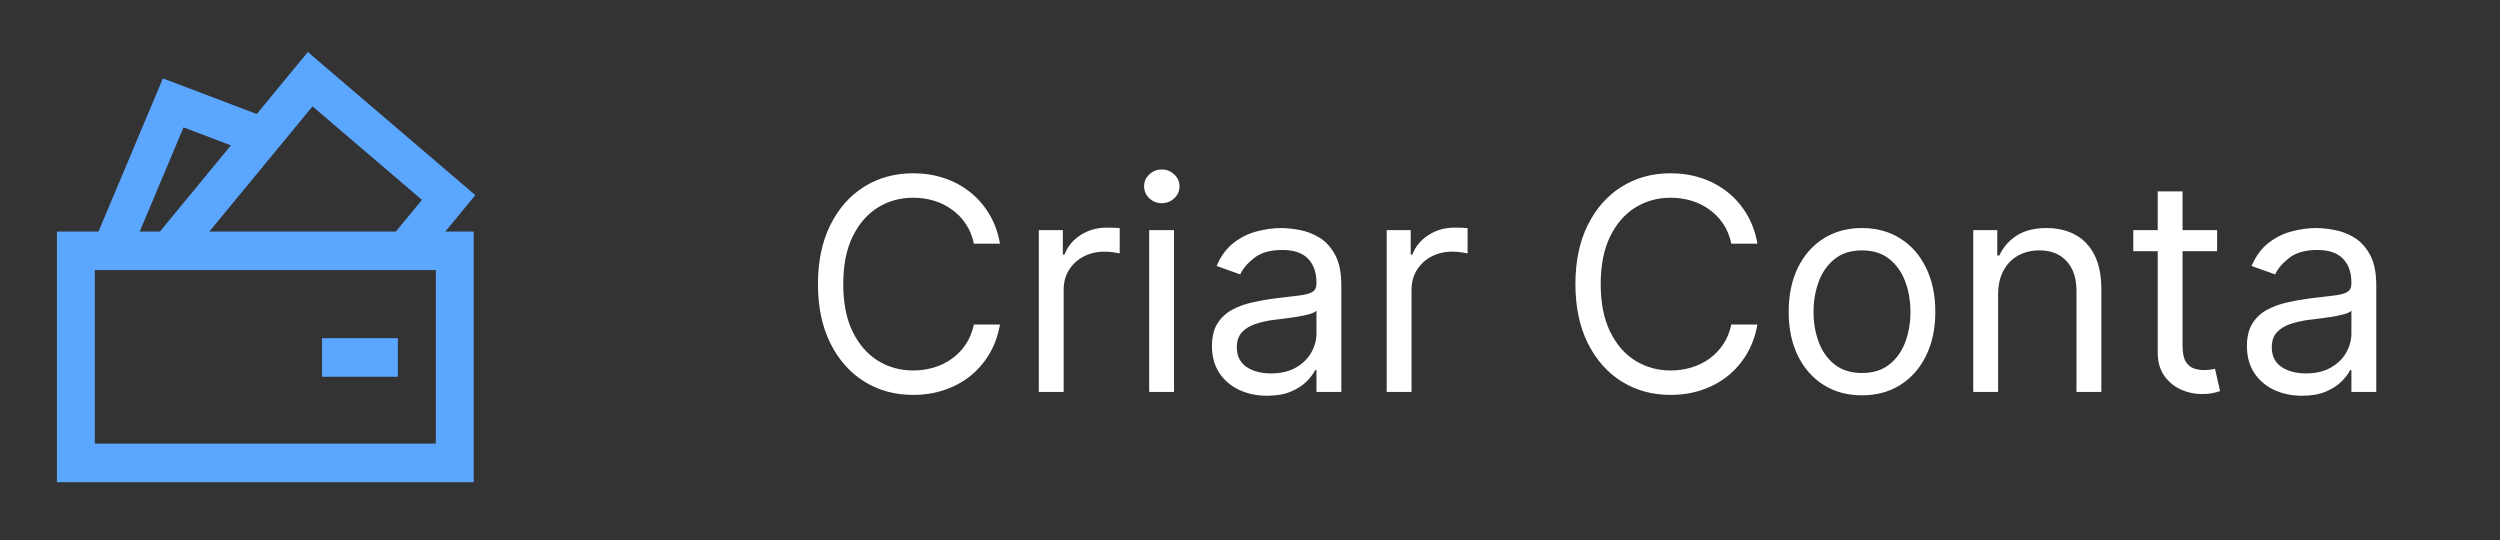 <svg width="236" height="51" viewBox="0 0 236 51" fill="none" xmlns="http://www.w3.org/2000/svg">
<rect x="0" y="0" width="236" height="51" fill="#333333" stroke="none"/>
<path d="M44.87 18.421L29.061 4.91L24.238 10.763L15.379 7.4L9.299 21.855H5.373V45.522H44.719V21.855H42.04L44.87 18.421ZM29.501 10.042L39.832 18.869L37.37 21.855H19.767L29.501 10.042ZM17.324 12.026L21.797 13.724L15.099 21.855H13.191L17.324 12.026ZM41.142 41.878H8.95V25.497H41.143V41.878H41.142Z" fill="#5BA6FF"/>
<path d="M30.402 31.923H37.556V35.566H30.402V31.923Z" fill="#5BA6FF"/>
<path d="M94.397 23H91.931C91.785 22.291 91.53 21.668 91.166 21.131C90.808 20.594 90.37 20.143 89.853 19.778C89.343 19.407 88.776 19.129 88.153 18.943C87.53 18.758 86.88 18.665 86.204 18.665C84.971 18.665 83.854 18.976 82.853 19.599C81.859 20.223 81.067 21.141 80.477 22.354C79.893 23.567 79.602 25.055 79.602 26.818C79.602 28.581 79.893 30.07 80.477 31.283C81.067 32.496 81.859 33.414 82.853 34.037C83.854 34.66 84.971 34.972 86.204 34.972C86.88 34.972 87.53 34.879 88.153 34.693C88.776 34.508 89.343 34.233 89.853 33.868C90.37 33.497 90.808 33.043 91.166 32.506C91.53 31.962 91.785 31.339 91.931 30.636H94.397C94.212 31.677 93.874 32.608 93.383 33.43C92.892 34.252 92.283 34.952 91.553 35.528C90.824 36.099 90.006 36.533 89.097 36.831C88.196 37.129 87.231 37.278 86.204 37.278C84.467 37.278 82.923 36.854 81.57 36.006C80.218 35.157 79.154 33.951 78.379 32.386C77.603 30.822 77.215 28.966 77.215 26.818C77.215 24.671 77.603 22.814 78.379 21.25C79.154 19.686 80.218 18.479 81.57 17.631C82.923 16.782 84.467 16.358 86.204 16.358C87.231 16.358 88.196 16.507 89.097 16.805C90.006 17.104 90.824 17.541 91.553 18.118C92.283 18.688 92.892 19.384 93.383 20.206C93.874 21.021 94.212 21.953 94.397 23ZM98.064 37V21.727H100.331V24.034H100.49C100.768 23.278 101.272 22.665 102.001 22.195C102.73 21.724 103.552 21.489 104.467 21.489C104.64 21.489 104.855 21.492 105.113 21.499C105.372 21.505 105.568 21.515 105.7 21.528V23.915C105.621 23.895 105.438 23.865 105.153 23.825C104.875 23.779 104.58 23.756 104.268 23.756C103.526 23.756 102.863 23.912 102.28 24.223C101.703 24.528 101.246 24.952 100.907 25.496C100.576 26.033 100.41 26.646 100.41 27.335V37H98.064ZM108.482 37V21.727H110.828V37H108.482ZM109.675 19.182C109.218 19.182 108.823 19.026 108.492 18.715C108.167 18.403 108.004 18.028 108.004 17.591C108.004 17.153 108.167 16.779 108.492 16.467C108.823 16.156 109.218 16 109.675 16C110.132 16 110.523 16.156 110.848 16.467C111.18 16.779 111.345 17.153 111.345 17.591C111.345 18.028 111.18 18.403 110.848 18.715C110.523 19.026 110.132 19.182 109.675 19.182ZM119.621 37.358C118.653 37.358 117.774 37.176 116.986 36.811C116.197 36.44 115.57 35.906 115.106 35.21C114.642 34.508 114.41 33.659 114.41 32.665C114.41 31.79 114.583 31.081 114.927 30.537C115.272 29.987 115.733 29.556 116.309 29.244C116.886 28.933 117.523 28.701 118.219 28.548C118.921 28.389 119.627 28.263 120.336 28.171C121.265 28.051 122.017 27.962 122.594 27.902C123.177 27.836 123.601 27.726 123.866 27.574C124.138 27.421 124.274 27.156 124.274 26.778V26.699C124.274 25.718 124.006 24.956 123.469 24.412C122.938 23.868 122.133 23.597 121.052 23.597C119.932 23.597 119.054 23.842 118.417 24.332C117.781 24.823 117.334 25.347 117.075 25.903L114.848 25.108C115.246 24.18 115.776 23.457 116.439 22.94C117.108 22.417 117.837 22.052 118.626 21.847C119.422 21.634 120.204 21.528 120.973 21.528C121.463 21.528 122.027 21.588 122.663 21.707C123.306 21.82 123.926 22.055 124.523 22.413C125.126 22.771 125.626 23.312 126.024 24.034C126.422 24.757 126.621 25.724 126.621 26.938V37H124.274V34.932H124.155C123.996 35.263 123.73 35.618 123.359 35.996C122.988 36.374 122.494 36.695 121.878 36.96C121.261 37.225 120.509 37.358 119.621 37.358ZM119.979 35.25C120.907 35.25 121.689 35.068 122.325 34.703C122.968 34.339 123.452 33.868 123.777 33.291C124.108 32.715 124.274 32.108 124.274 31.472V29.324C124.175 29.443 123.956 29.553 123.618 29.652C123.286 29.745 122.902 29.828 122.464 29.901C122.033 29.967 121.613 30.026 121.202 30.079C120.797 30.126 120.469 30.166 120.217 30.199C119.607 30.278 119.037 30.408 118.507 30.587C117.983 30.759 117.559 31.021 117.234 31.372C116.916 31.717 116.757 32.188 116.757 32.784C116.757 33.599 117.059 34.216 117.662 34.633C118.272 35.044 119.044 35.25 119.979 35.25ZM130.904 37V21.727H133.171V24.034H133.33C133.608 23.278 134.112 22.665 134.841 22.195C135.57 21.724 136.392 21.489 137.307 21.489C137.479 21.489 137.695 21.492 137.953 21.499C138.212 21.505 138.407 21.515 138.54 21.528V23.915C138.46 23.895 138.278 23.865 137.993 23.825C137.715 23.779 137.42 23.756 137.108 23.756C136.366 23.756 135.703 23.912 135.119 24.223C134.543 24.528 134.085 24.952 133.747 25.496C133.416 26.033 133.25 26.646 133.25 27.335V37H130.904ZM165.901 23H163.435C163.289 22.291 163.034 21.668 162.67 21.131C162.312 20.594 161.874 20.143 161.357 19.778C160.847 19.407 160.28 19.129 159.657 18.943C159.034 18.758 158.384 18.665 157.708 18.665C156.475 18.665 155.358 18.976 154.357 19.599C153.363 20.223 152.571 21.141 151.981 22.354C151.397 23.567 151.106 25.055 151.106 26.818C151.106 28.581 151.397 30.07 151.981 31.283C152.571 32.496 153.363 33.414 154.357 34.037C155.358 34.66 156.475 34.972 157.708 34.972C158.384 34.972 159.034 34.879 159.657 34.693C160.28 34.508 160.847 34.233 161.357 33.868C161.874 33.497 162.312 33.043 162.67 32.506C163.034 31.962 163.289 31.339 163.435 30.636H165.901C165.715 31.677 165.377 32.608 164.887 33.43C164.396 34.252 163.787 34.952 163.057 35.528C162.328 36.099 161.51 36.533 160.601 36.831C159.7 37.129 158.735 37.278 157.708 37.278C155.971 37.278 154.427 36.854 153.074 36.006C151.722 35.157 150.658 33.951 149.883 32.386C149.107 30.822 148.719 28.966 148.719 26.818C148.719 24.671 149.107 22.814 149.883 21.25C150.658 19.686 151.722 18.479 153.074 17.631C154.427 16.782 155.971 16.358 157.708 16.358C158.735 16.358 159.7 16.507 160.601 16.805C161.51 17.104 162.328 17.541 163.057 18.118C163.787 18.688 164.396 19.384 164.887 20.206C165.377 21.021 165.715 21.953 165.901 23ZM175.772 37.318C174.393 37.318 173.184 36.99 172.143 36.334C171.109 35.678 170.3 34.76 169.717 33.58C169.14 32.4 168.852 31.021 168.852 29.443C168.852 27.852 169.14 26.463 169.717 25.277C170.3 24.09 171.109 23.169 172.143 22.513C173.184 21.857 174.393 21.528 175.772 21.528C177.151 21.528 178.357 21.857 179.392 22.513C180.432 23.169 181.241 24.09 181.818 25.277C182.401 26.463 182.693 27.852 182.693 29.443C182.693 31.021 182.401 32.4 181.818 33.58C181.241 34.76 180.432 35.678 179.392 36.334C178.357 36.99 177.151 37.318 175.772 37.318ZM175.772 35.21C176.82 35.21 177.681 34.942 178.357 34.405C179.034 33.868 179.534 33.162 179.859 32.287C180.184 31.412 180.346 30.464 180.346 29.443C180.346 28.422 180.184 27.471 179.859 26.59C179.534 25.708 179.034 24.995 178.357 24.452C177.681 23.908 176.82 23.636 175.772 23.636C174.725 23.636 173.863 23.908 173.187 24.452C172.511 24.995 172.01 25.708 171.686 26.59C171.361 27.471 171.198 28.422 171.198 29.443C171.198 30.464 171.361 31.412 171.686 32.287C172.01 33.162 172.511 33.868 173.187 34.405C173.863 34.942 174.725 35.21 175.772 35.21ZM188.621 27.812V37H186.275V21.727H188.542V24.114H188.741C189.099 23.338 189.642 22.715 190.371 22.244C191.1 21.767 192.042 21.528 193.195 21.528C194.229 21.528 195.134 21.741 195.91 22.165C196.685 22.582 197.288 23.219 197.719 24.074C198.15 24.922 198.366 25.996 198.366 27.296V37H196.019V27.454C196.019 26.255 195.707 25.32 195.084 24.651C194.461 23.974 193.606 23.636 192.519 23.636C191.77 23.636 191.1 23.799 190.51 24.124C189.927 24.448 189.466 24.922 189.128 25.546C188.79 26.169 188.621 26.924 188.621 27.812ZM209.296 21.727V23.716H201.381V21.727H209.296ZM203.688 18.068H206.034V32.625C206.034 33.288 206.13 33.785 206.323 34.117C206.521 34.441 206.773 34.66 207.078 34.773C207.39 34.879 207.718 34.932 208.063 34.932C208.321 34.932 208.533 34.919 208.699 34.892C208.865 34.859 208.997 34.832 209.097 34.812L209.574 36.92C209.415 36.98 209.193 37.04 208.908 37.099C208.623 37.166 208.262 37.199 207.824 37.199C207.161 37.199 206.512 37.056 205.875 36.771C205.245 36.486 204.722 36.052 204.304 35.469C203.893 34.885 203.688 34.15 203.688 33.261V18.068ZM217.32 37.358C216.352 37.358 215.474 37.176 214.685 36.811C213.896 36.44 213.27 35.906 212.806 35.21C212.342 34.508 212.11 33.659 212.11 32.665C212.11 31.79 212.282 31.081 212.627 30.537C212.971 29.987 213.432 29.556 214.009 29.244C214.585 28.933 215.222 28.701 215.918 28.548C216.62 28.389 217.326 28.263 218.036 28.171C218.964 28.051 219.716 27.962 220.293 27.902C220.876 27.836 221.3 27.726 221.566 27.574C221.837 27.421 221.973 27.156 221.973 26.778V26.699C221.973 25.718 221.705 24.956 221.168 24.412C220.637 23.868 219.832 23.597 218.752 23.597C217.631 23.597 216.753 23.842 216.117 24.332C215.48 24.823 215.033 25.347 214.774 25.903L212.547 25.108C212.945 24.18 213.475 23.457 214.138 22.94C214.807 22.417 215.537 22.052 216.325 21.847C217.121 21.634 217.903 21.528 218.672 21.528C219.163 21.528 219.726 21.588 220.362 21.707C221.005 21.82 221.625 22.055 222.222 22.413C222.825 22.771 223.325 23.312 223.723 24.034C224.121 24.757 224.32 25.724 224.32 26.938V37H221.973V34.932H221.854C221.695 35.263 221.43 35.618 221.058 35.996C220.687 36.374 220.193 36.695 219.577 36.96C218.96 37.225 218.208 37.358 217.32 37.358ZM217.678 35.25C218.606 35.25 219.388 35.068 220.024 34.703C220.667 34.339 221.151 33.868 221.476 33.291C221.807 32.715 221.973 32.108 221.973 31.472V29.324C221.874 29.443 221.655 29.553 221.317 29.652C220.985 29.745 220.601 29.828 220.164 29.901C219.733 29.967 219.312 30.026 218.901 30.079C218.496 30.126 218.168 30.166 217.916 30.199C217.307 30.278 216.736 30.408 216.206 30.587C215.682 30.759 215.258 31.021 214.933 31.372C214.615 31.717 214.456 32.188 214.456 32.784C214.456 33.599 214.758 34.216 215.361 34.633C215.971 35.044 216.743 35.25 217.678 35.25Z" fill="white"/>
</svg>
